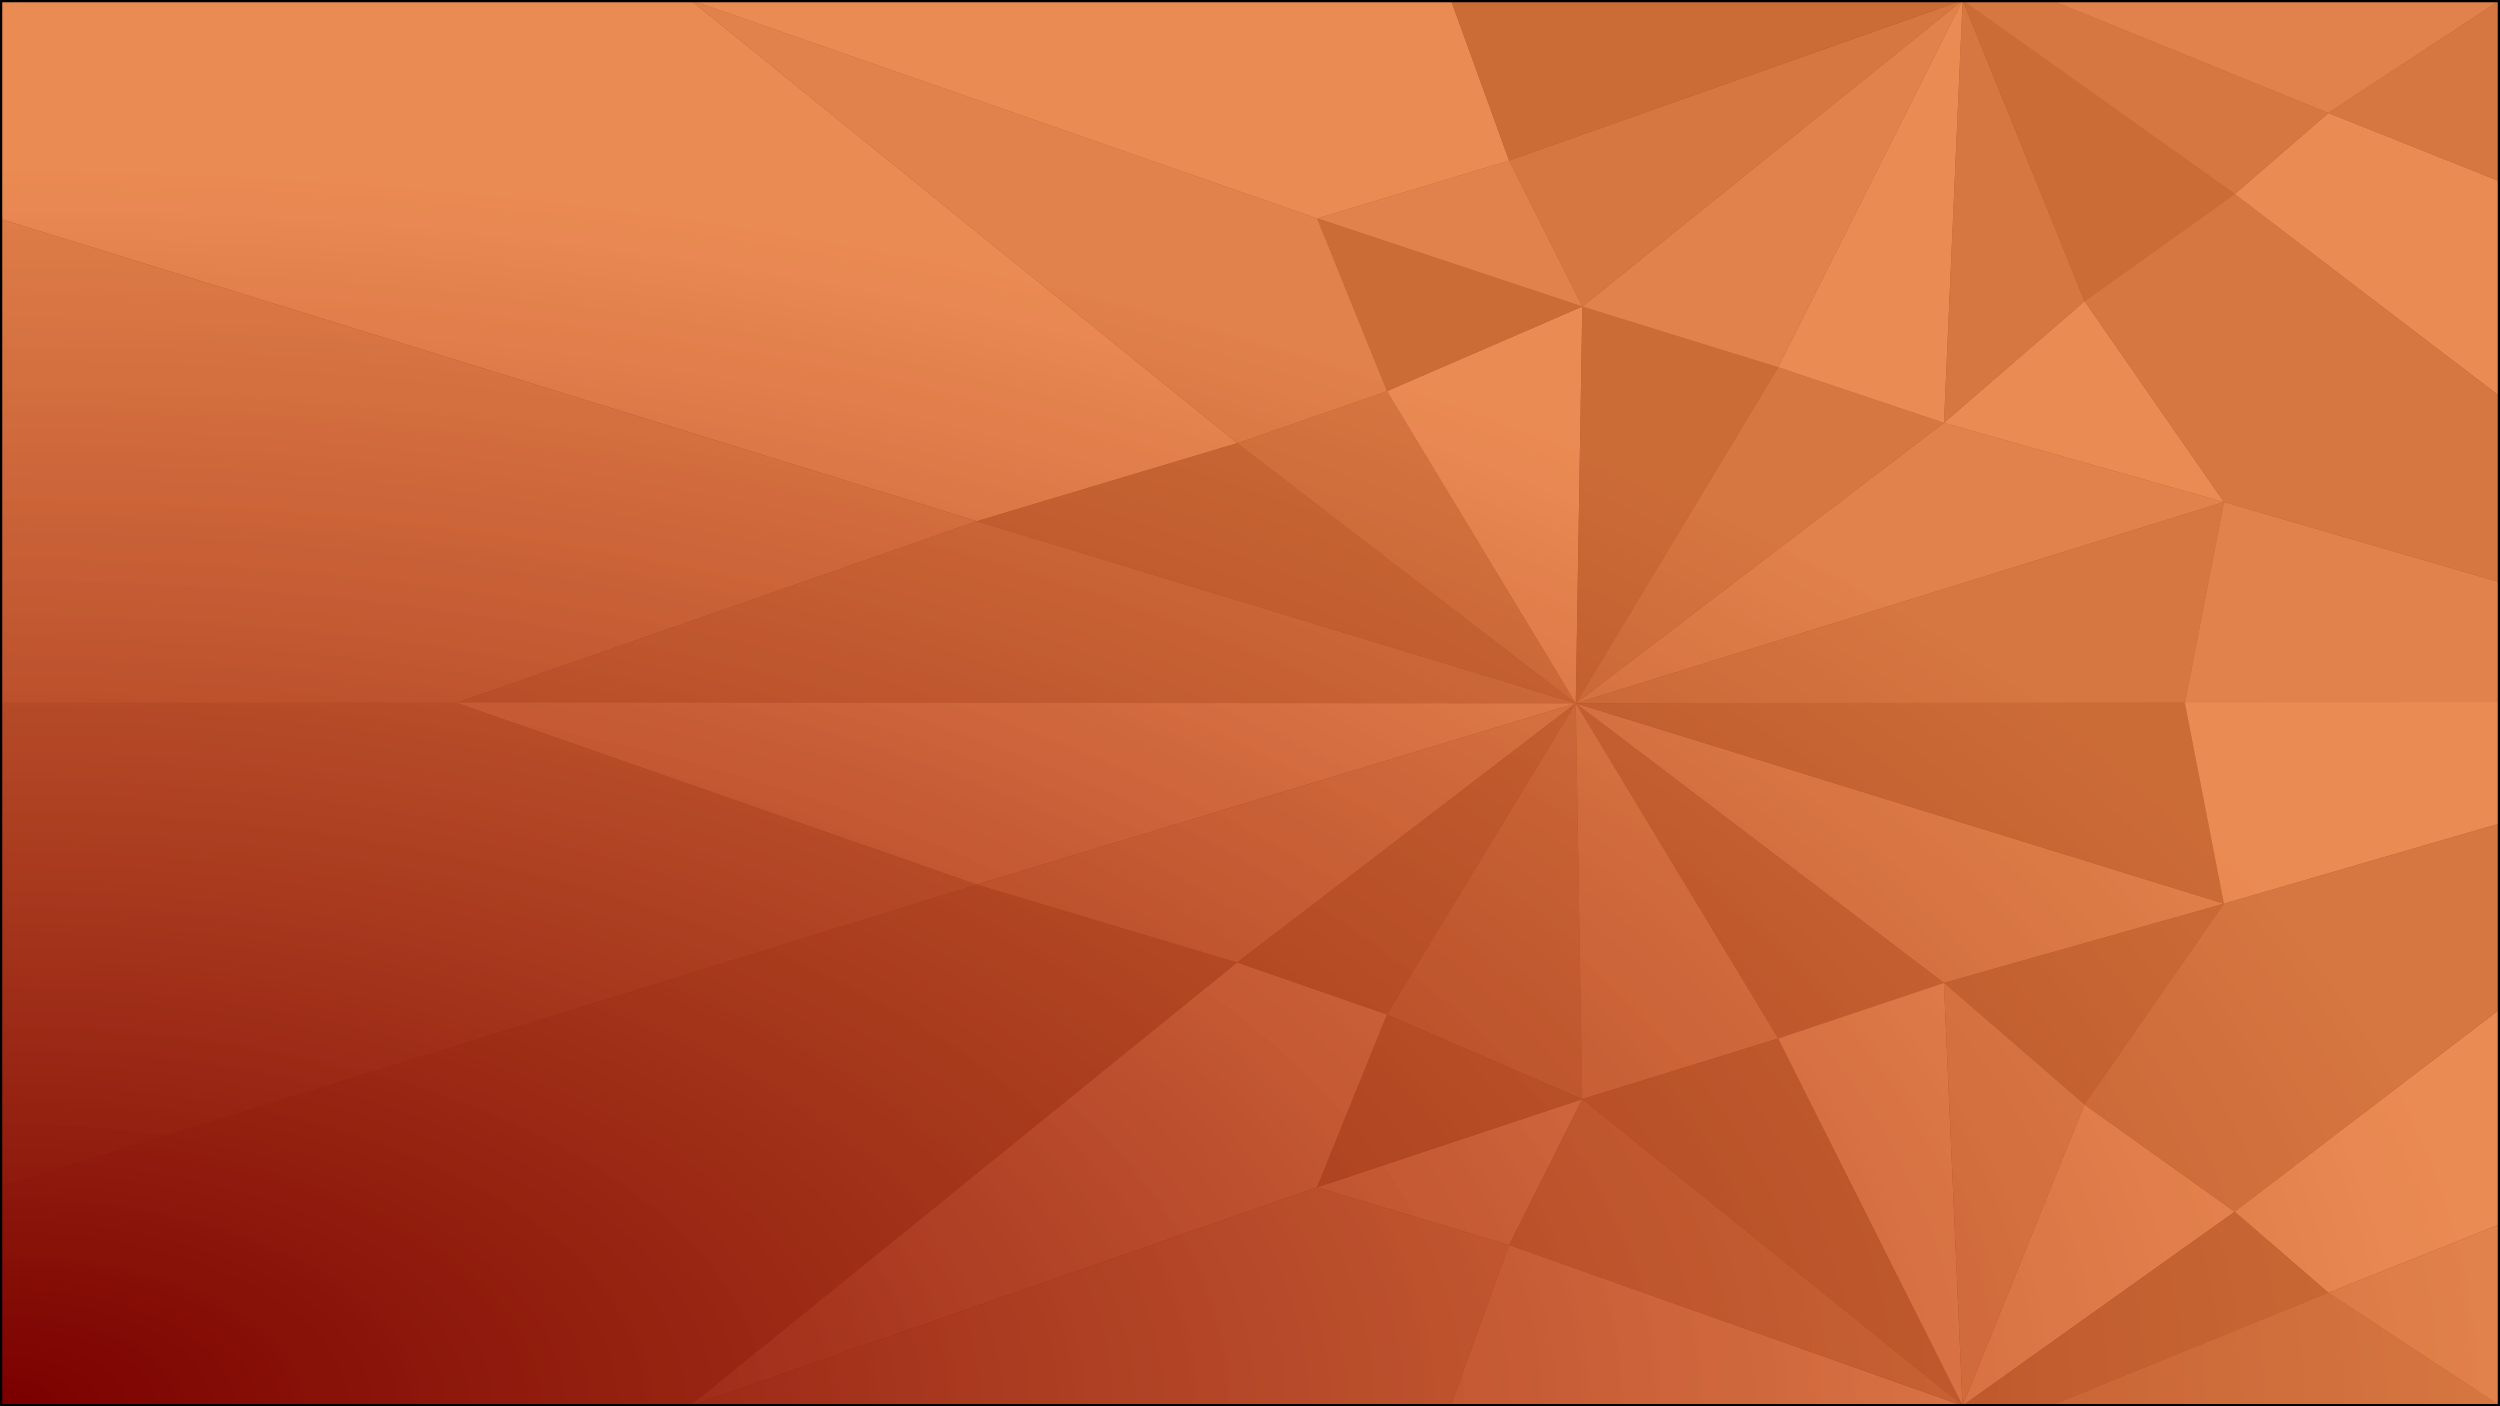 <svg width="1920" height="1080" version="1.1" viewBox="0 0 508 285.75" xmlns="http://www.w3.org/2000/svg" xmlns:xlink="http://www.w3.org/1999/xlink">
    <defs>
        <radialGradient id="radialGradient7637" cx="24.632" cy="352.766" r="254" gradientTransform="matrix(1.998 -1.7429224e-8 0 .994 -48.992 -53.966)" gradientUnits="userSpaceOnUse">
            <stop stop-color="#7a0000" offset="0"/>
            <stop stop-color="#f37329" stop-opacity=".749" offset="1"/>
        </radialGradient>
    </defs>
    <g transform="translate(0,-11.25)">
        <rect x=".057" y="11.342" width="507.886" height="285.566" style="paint-order:normal"/>
        <g transform="matrix(1 0 0 .999 .049 .192)">
            <path d="m0 11.066v44.525l198.438 61.493 52.917-15.875-111.125-90.143z" fill="#d4d4d4"/>
            <path d="m0.033 154.154-0.066-98.564 198.471 61.493-105.833 37.005h-92.571" fill="#abacae"/>
            <path d="m92.604 154.088 105.833-37.005 121.708 37.042z" fill="#7e8087"/>
            <path d="m251.354 101.208-52.917 15.875 121.708 37.042z" fill="#555761"/>
            <path d="m281.781 90.625-30.427 10.583 68.792 52.917z" fill="#7e8087"/>
            <path d="m281.781 90.625 39.688-17.198-1.323 80.698z" fill="#d4d4d4"/>
            <path d="m394.967 97.069 56.894 16.12-131.715 40.936z" fill="#abacae"/>
            <path d="m361.272 85.763 33.695 11.305-74.821 57.056z" fill="#7e8087"/>
            <path d="m361.272 85.763-39.803-12.336-1.323 80.698z" fill="#555761"/>
            <path d="m451.862 113.188-7.938 40.973-123.778-0.037z" fill="#7e8087"/>
            <path d="m321.469 73.427 39.803 12.336 37.484-74.646z" fill="#abacae"/>
            <path d="m394.967 97.069-33.695-11.305 37.484-74.646z" fill="#d4d4d4"/>
            <path d="m394.967 97.069 56.894 16.12-28.32-40.85z" fill="#d4d4d4"/>
            <path d="m398.756 11.118-3.789 85.951 28.574-24.73z" fill="#7e8087"/>
            <path d="m398.756 11.066 24.786 61.273 30.511-21.811z" fill="#555761"/>
            <path d="m398.756 11.118-77.287 62.309-14.87-29.69z" fill="#7e8087"/>
            <path d="m267.577 55.491 53.892 17.937-14.87-29.69z" fill="#abacae"/>
            <path d="m321.469 73.427-53.892-17.937 14.204 35.134z" fill="#555761"/>
            <path d="m140.229 11.066 127.348 44.425 14.204 35.134-30.427 10.583z" fill="#abacae"/>
            <path d="m140.229 11.066 154.582 0.138 11.787 32.533-39.022 11.753z" fill="#d4d4d4"/>
            <path d="m398.756 11.066-103.944 0.138 11.787 32.533z" fill="#555761"/>
            <path d="m451.862 113.188-7.938 40.9 64.108 0.066-0.063-24.632z" fill="#abacae"/>
            <path d="m454.053 50.527-30.511 21.811 28.32 40.85 56.138 16.333v-37.732z" fill="#7e8087"/>
            <path d="m473.091 34.054-19.038 16.473 54.012 41.262-0.129-43.811z" fill="#d4d4d4"/>
            <path d="m417.534 11.434-18.778-0.317 55.297 39.409 19.038-16.473z" fill="#7e8087"/>
            <path d="M 417.534,11.434 473.091,34.054 508,11.066 Z" fill="#abacae"/>
            <path d="M 473.091,34.054 507.935,47.978 508,11.066 Z" fill="#7e8087"/>
            <path d="m-0.016 297v-44.525l198.438-61.493 52.917 15.875-111.125 90.143z" fill="#555761"/>
            <path d="m0.017 153.911-0.066 98.564 198.471-61.493-105.833-37.005h-92.571" fill="#7e8087"/>
            <path d="m92.588 153.978 105.833 37.005 121.724-36.857z" fill="#d4d4d4"/>
            <path d="m251.338 206.857-52.917-15.875 121.724-36.857z" fill="#abacae"/>
            <path d="m281.765 217.441-30.427-10.583 68.807-52.732z" fill="#555761"/>
            <path d="m281.765 217.441 39.688 17.198-1.307-80.514z" fill="#7e8087"/>
            <path d="m394.951 210.997 56.894-16.12-131.7-40.752z" fill="#abacae"/>
            <path d="m361.256 222.302 33.695-11.305-74.805-56.872z" fill="#555761"/>
            <path d="m361.256 222.302-39.803 12.336-1.307-80.514z" fill="#abacae"/>
            <path d="m451.846 194.877-7.938-40.973-123.762 0.221z" fill="#555761"/>
            <path d="m321.453 234.639 39.803-12.336 37.484 74.646z" fill="#555761"/>
            <path d="m394.951 210.997-33.695 11.305 37.484 74.646z" fill="#d4d4d4"/>
            <path d="m394.951 210.997 56.894-16.12-28.32 40.85z" fill="#555761"/>
            <path d="m398.74 296.948-3.789-85.951 28.574 24.73z" fill="#abacae"/>
            <path d="m398.74 297 24.786-61.273 30.511 21.811z" fill="#d4d4d4"/>
            <path d="m398.74 296.948-77.287-62.309-14.87 29.69z" fill="#7e8087"/>
            <path d="m267.561 252.575 53.892-17.937-14.87 29.69z" fill="#d4d4d4"/>
            <path d="m321.453 234.639-53.892 17.937 14.204-35.134z" fill="#555761"/>
            <path d="m140.213 297 127.348-44.425 14.204-35.134-30.427-10.583z" fill="#d4d4d4"/>
            <path d="m140.213 297 154.582-0.138 11.787-32.533-39.022-11.753z" fill="#abacae"/>
            <path d="m398.74 297-103.944-0.138 11.787-32.533z" fill="#d4d4d4"/>
            <path d="m451.846 194.877-7.938-40.9 64.108-0.066-0.063 24.632z" fill="#d4d4d4"/>
            <path d="m454.037 257.538-30.511-21.811 28.32-40.85 56.138-16.333v37.732z" fill="#7e8087"/>
            <path d="m473.075 274.012-19.038-16.473 54.012-41.262-0.129 43.811z" fill="#d4d4d4"/>
            <path d="m417.518 296.631-18.778 0.317 55.297-39.409 19.038 16.473z" fill="#555761"/>
            <path d="m417.518 296.631 55.557-22.619 34.909 22.988z" fill="#7e8087"/>
            <path d="m473.075 274.012 34.844-13.925 0.065 36.913z" fill="#abacae"/>
        </g>
        <rect x=".228" y="11.478" width="507.544" height="285.294" fill="url(#radialGradient7637)" stroke="#000" stroke-linecap="round" stroke-width=".456" style="paint-order:normal"/>
    </g>
</svg>
